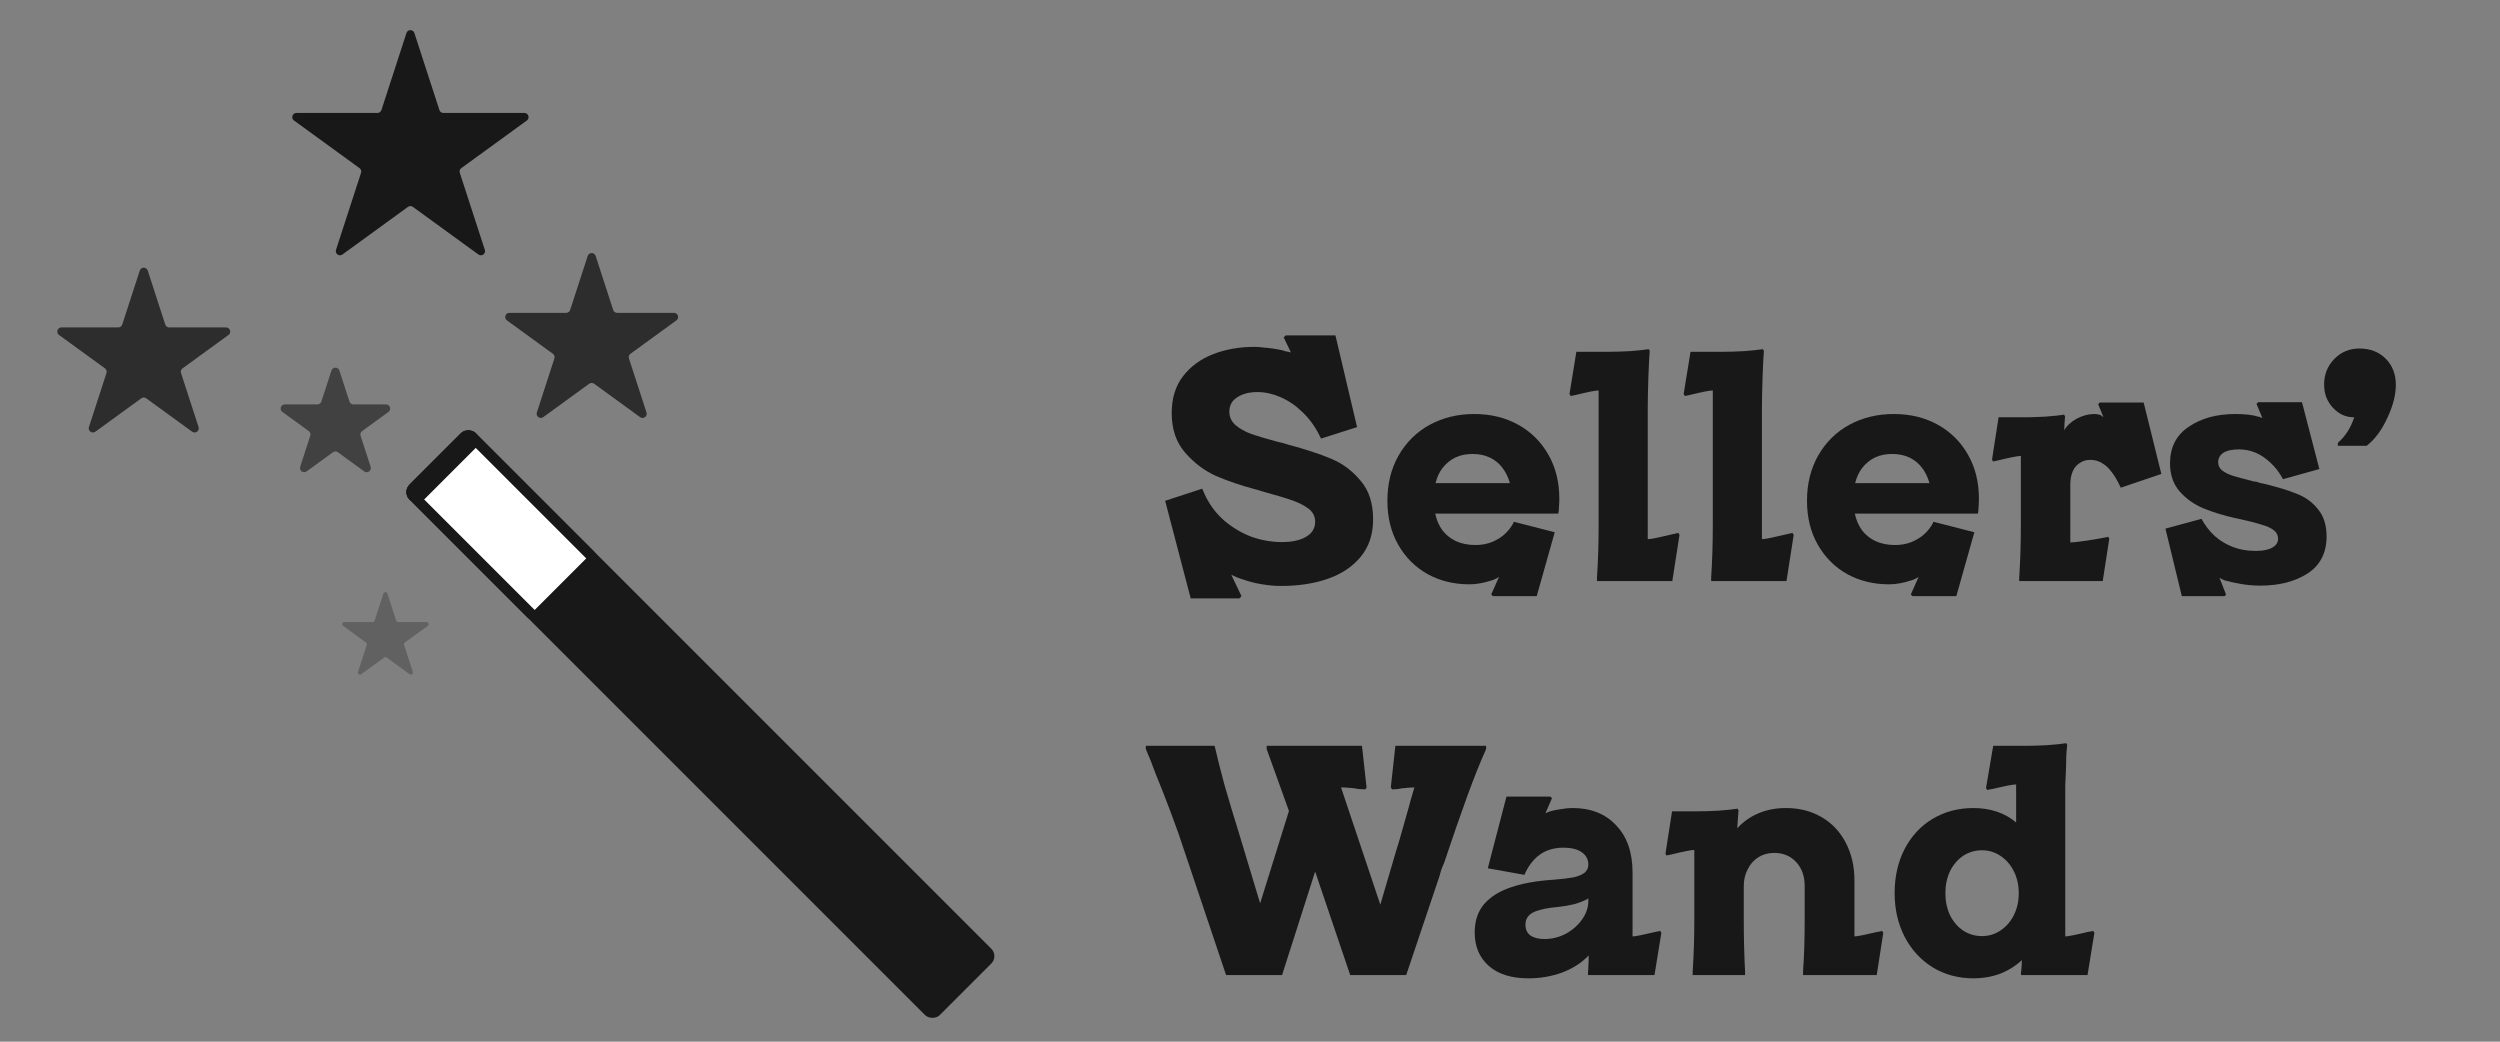 <svg width="1200" height="500" viewBox="0 0 1200 500" fill="none" xmlns="http://www.w3.org/2000/svg">
<rect x="0" y="0" width="1200" height="500" fill="#808080" stroke="none"/>
<rect x="193" y="236.211" width="45" height="360" rx="5" transform="rotate(-45 193 236.211)" fill="#181818"/>
<rect x="196.536" y="236.211" width="40" height="85" rx="2.5" transform="rotate(-45 196.536 236.211)" fill="white" stroke="#181818" stroke-width="5"/>
<rect x="193" y="236.211" width="45" height="10" rx="5" transform="rotate(-45 193 236.211)" fill="#181818"/>
<path d="M184.049 284.927C184.348 284.006 185.652 284.006 185.951 284.927L190.164 297.893C190.298 298.305 190.682 298.584 191.115 298.584H204.748C205.716 298.584 206.119 299.823 205.335 300.393L194.306 308.406C193.956 308.66 193.809 309.112 193.943 309.524L198.156 322.489C198.455 323.411 197.401 324.177 196.617 323.607L185.588 315.594C185.237 315.34 184.763 315.34 184.412 315.594L173.383 323.607C172.599 324.177 171.545 323.411 171.844 322.489L176.057 309.524C176.191 309.112 176.044 308.66 175.694 308.406L164.665 300.393C163.881 299.823 164.284 298.584 165.252 298.584H178.885C179.318 298.584 179.702 298.305 179.836 297.893L184.049 284.927Z" fill="#181818" fill-opacity="0.3"/>
<path d="M159.098 177.854C159.697 176.011 162.303 176.011 162.902 177.854L167.735 192.729C168.003 193.554 168.771 194.111 169.638 194.111H185.278C187.216 194.111 188.021 196.591 186.454 197.729L173.8 206.923C173.099 207.432 172.806 208.335 173.074 209.159L177.907 224.034C178.506 225.877 176.397 227.409 174.829 226.271L162.176 217.077C161.475 216.568 160.525 216.568 159.824 217.077L147.171 226.271C145.603 227.409 143.494 225.877 144.093 224.034L148.926 209.159C149.194 208.335 148.901 207.432 148.2 206.923L135.546 197.729C133.979 196.591 134.784 194.111 136.722 194.111H152.362C153.229 194.111 153.997 193.554 154.265 192.729L159.098 177.854Z" fill="#181818" fill-opacity="0.6"/>
<path d="M282.098 122.854C282.697 121.011 285.303 121.011 285.902 122.854L294.328 148.785C294.595 149.609 295.363 150.167 296.23 150.167H323.495C325.433 150.167 326.238 152.646 324.671 153.785L302.613 169.812C301.912 170.321 301.618 171.224 301.886 172.048L310.312 197.979C310.91 199.821 308.801 201.354 307.234 200.215L285.176 184.188C284.475 183.679 283.525 183.679 282.824 184.188L260.766 200.215C259.199 201.354 257.09 199.821 257.688 197.979L266.114 172.048C266.382 171.224 266.088 170.321 265.387 169.812L243.329 153.785C241.762 152.646 242.567 150.167 244.505 150.167H271.77C272.637 150.167 273.405 149.609 273.672 148.785L282.098 122.854Z" fill="#181818" fill-opacity="0.8"/>
<path d="M67.098 129.854C67.697 128.011 70.303 128.011 70.902 129.854L79.328 155.785C79.595 156.609 80.363 157.167 81.23 157.167H108.495C110.433 157.167 111.238 159.646 109.671 160.785L87.613 176.812C86.912 177.321 86.618 178.224 86.886 179.048L95.312 204.979C95.91 206.821 93.801 208.354 92.234 207.215L70.176 191.188C69.475 190.679 68.525 190.679 67.824 191.188L45.766 207.215C44.199 208.354 42.09 206.821 42.688 204.979L51.114 179.048C51.382 178.224 51.088 177.321 50.387 176.812L28.329 160.785C26.762 159.646 27.567 157.167 29.505 157.167H56.77C57.637 157.167 58.405 156.609 58.672 155.785L67.098 129.854Z" fill="#181818" fill-opacity="0.8"/>
<path d="M195.098 15.854C195.697 14.011 198.303 14.011 198.902 15.854L210.92 52.841C211.188 53.665 211.956 54.223 212.822 54.223H251.712C253.65 54.223 254.455 56.702 252.888 57.841L221.425 80.7C220.724 81.209 220.431 82.112 220.698 82.936L232.716 119.923C233.315 121.766 231.206 123.298 229.638 122.159L198.176 99.3C197.475 98.791 196.525 98.791 195.824 99.3L164.362 122.159C162.794 123.298 160.685 121.766 161.284 119.923L173.302 82.936C173.569 82.112 173.276 81.209 172.575 80.7L141.112 57.841C139.545 56.702 140.35 54.223 142.288 54.223H181.178C182.044 54.223 182.812 53.665 183.08 52.841L195.098 15.854Z" fill="#181818"/>
<path d="M614.923 281.257C611.989 281.257 608.949 280.995 605.805 280.471C602.662 279.947 599.727 279.213 597.002 278.27C595.954 277.956 594.906 277.589 593.858 277.17C592.81 276.751 591.867 276.331 591.029 275.912L595.902 286.13L594.959 287.23H571.536L559.275 240.385L577.038 234.569L578.296 237.399C580.601 242.324 583.745 246.516 587.728 249.974C591.71 253.328 596.059 255.896 600.775 257.677C605.596 259.354 610.417 260.192 615.237 260.192C620.163 260.192 624.041 259.354 626.87 257.677C629.804 256 631.272 253.59 631.272 250.446C631.272 247.931 630.276 245.887 628.285 244.315C626.294 242.743 623.674 241.381 620.425 240.228C617.176 239.075 612.46 237.661 606.277 235.984C605.753 235.774 605.229 235.617 604.705 235.512C604.286 235.303 603.762 235.145 603.133 235.041C595.692 233.049 589.195 230.849 583.64 228.438C578.086 225.923 573.161 222.203 568.864 217.277C564.567 212.352 562.419 206.011 562.419 198.256C562.419 191.13 564.253 185.209 567.921 180.493C571.589 175.777 576.409 172.266 582.383 169.96C588.356 167.655 594.906 166.502 602.033 166.502C603.5 166.502 604.967 166.607 606.434 166.816C607.901 166.921 609.369 167.078 610.836 167.288C612.303 167.498 613.77 167.76 615.237 168.074C615.971 168.284 616.705 168.493 617.438 168.703C618.172 168.808 618.905 168.965 619.639 169.174L616.181 161.943L617.124 161H641.018L651.393 205.016L634.101 210.518L633.315 208.946C631.114 204.544 628.337 200.771 624.984 197.627C621.735 194.483 618.224 192.125 614.451 190.553C610.783 188.981 607.168 188.195 603.605 188.195C599.622 188.195 596.374 189.034 593.858 190.711C591.343 192.283 590.086 194.588 590.086 197.627C590.086 200.142 591.081 202.291 593.072 204.072C595.064 205.749 597.579 207.164 600.618 208.317C603.657 209.365 607.901 210.622 613.351 212.09L616.023 212.718L618.067 213.347C626.661 215.653 633.682 217.958 639.132 220.264C644.581 222.569 649.245 226.08 653.122 230.796C657.105 235.407 659.096 241.59 659.096 249.346C659.096 256.472 657.105 262.446 653.122 267.266C649.245 271.982 644.005 275.493 637.402 277.799C630.8 280.104 623.307 281.257 614.923 281.257Z" fill="#181818"/>
<path d="M715.781 285.344L719.553 276.855C719.029 277.275 718.401 277.641 717.667 277.956C717.038 278.27 716.305 278.532 715.466 278.742C713.894 279.266 712.217 279.685 710.436 279.999C708.759 280.314 707.03 280.471 705.248 280.471C697.912 280.471 691.258 278.847 685.284 275.598C679.311 272.244 674.595 267.528 671.136 261.45C667.678 255.372 665.949 248.35 665.949 240.385C665.949 232.211 667.73 224.98 671.293 218.692C674.961 212.299 679.939 207.374 686.227 203.915C692.62 200.457 699.746 198.728 707.606 198.728C715.571 198.728 722.645 200.457 728.828 203.915C735.011 207.374 739.832 212.194 743.29 218.377C746.749 224.456 748.478 231.477 748.478 239.442C748.478 240.595 748.426 241.8 748.321 243.058C748.321 244.21 748.216 245.363 748.006 246.516H688.9C689.528 249.555 690.681 252.228 692.358 254.533C694.035 256.734 696.183 258.463 698.803 259.721C701.528 260.978 704.672 261.607 708.235 261.607C711.065 261.607 713.685 261.136 716.095 260.192C718.61 259.144 720.706 257.834 722.383 256.262C724.06 254.69 725.37 253.014 726.313 251.232L726.627 250.446L746.277 255.476L737.631 286.13H716.567L715.781 285.344ZM724.741 231.897C723.903 228.962 722.697 226.499 721.125 224.508C719.553 222.412 717.562 220.788 715.152 219.635C712.741 218.482 709.964 217.906 706.82 217.906C703.676 217.906 700.899 218.482 698.489 219.635C696.183 220.788 694.192 222.412 692.515 224.508C690.943 226.499 689.79 228.962 689.057 231.897H724.741Z" fill="#181818"/>
<path d="M766.553 277.327C767.077 269.257 767.339 260.874 767.339 252.175V187.409C765.872 187.409 762.152 188.143 756.178 189.61L753.977 190.082L753.349 189.139L756.65 168.86H771.898C774.937 168.86 778.448 168.755 782.43 168.546C786.413 168.231 789.4 167.917 791.391 167.602L791.862 168.388C791.653 171.008 791.443 175.148 791.233 180.807C791.024 186.99 790.919 191.916 790.919 195.584V258.778C792.177 258.778 794.325 258.411 797.364 257.677C800.508 256.944 803.233 256.315 805.539 255.791L806.167 256.734L802.709 278.899H766.553V277.327Z" fill="#181818"/>
<path d="M821.358 277.327C821.882 269.257 822.144 260.874 822.144 252.175V187.409C820.677 187.409 816.956 188.143 810.983 189.61L808.782 190.082L808.153 189.139L811.454 168.86H826.703C829.742 168.86 833.253 168.755 837.235 168.546C841.217 168.231 844.204 167.917 846.195 167.602L846.667 168.388C846.457 171.008 846.248 175.148 846.038 180.807C845.828 186.99 845.724 191.916 845.724 195.584V258.778C846.981 258.778 849.13 258.411 852.169 257.677C855.313 256.944 858.038 256.315 860.343 255.791L860.972 256.734L857.514 278.899H821.358V277.327Z" fill="#181818"/>
<path d="M917.191 285.344L920.964 276.855C920.44 277.275 919.811 277.641 919.078 277.956C918.449 278.27 917.715 278.532 916.877 278.742C915.305 279.266 913.628 279.685 911.847 279.999C910.17 280.314 908.441 280.471 906.659 280.471C899.323 280.471 892.668 278.847 886.695 275.598C880.721 272.244 876.005 267.528 872.547 261.45C869.089 255.372 867.359 248.35 867.359 240.385C867.359 232.211 869.141 224.98 872.704 218.692C876.372 212.299 881.35 207.374 887.638 203.915C894.031 200.457 901.157 198.728 909.017 198.728C916.982 198.728 924.056 200.457 930.239 203.915C936.422 207.374 941.243 212.194 944.701 218.377C948.159 224.456 949.889 231.477 949.889 239.442C949.889 240.595 949.836 241.8 949.731 243.058C949.731 244.21 949.627 245.363 949.417 246.516H890.31C890.939 249.555 892.092 252.228 893.769 254.533C895.446 256.734 897.594 258.463 900.214 259.721C902.939 260.978 906.083 261.607 909.646 261.607C912.475 261.607 915.095 261.136 917.506 260.192C920.021 259.144 922.117 257.834 923.794 256.262C925.47 254.69 926.78 253.014 927.724 251.232L928.038 250.446L947.688 255.476L939.042 286.13H917.977L917.191 285.344ZM926.152 231.897C925.313 228.962 924.108 226.499 922.536 224.508C920.964 222.412 918.973 220.788 916.563 219.635C914.152 218.482 911.375 217.906 908.231 217.906C905.087 217.906 902.31 218.482 899.899 219.635C897.594 220.788 895.603 222.412 893.926 224.508C892.354 226.499 891.201 228.962 890.468 231.897H926.152Z" fill="#181818"/>
<path d="M1037.45 227.495L1017.95 234.097C1016.59 231.058 1015.18 228.595 1013.71 226.709C1012.24 224.718 1010.67 223.251 1008.99 222.307C1007.32 221.259 1005.43 220.735 1003.33 220.735C1001.34 220.735 999.613 221.259 998.146 222.307C996.679 223.251 995.579 224.613 994.845 226.395C994.111 228.176 993.745 230.272 993.745 232.683V260.35C995.421 260.35 998.251 260.035 1002.23 259.406C1006.32 258.778 1009.57 258.201 1011.98 257.677L1012.45 258.62L1009.31 278.899H969.222V277.327C969.746 269.257 970.008 260.874 970.008 252.175V218.849C968.54 218.849 964.82 219.583 958.846 221.05L956.646 221.521L956.174 220.578L959.318 200.3H971.422C974.357 200.3 977.815 200.195 981.797 199.985C985.885 199.671 988.871 199.356 990.758 199.042L991.229 199.828L991.072 202.029C990.967 202.867 990.915 203.653 990.915 204.387C990.915 205.12 990.863 205.854 990.758 206.588C992.12 204.282 994.164 202.396 996.889 200.928C999.718 199.461 1002.5 198.728 1005.22 198.728C1005.85 198.728 1006.43 198.78 1006.95 198.885C1007.47 198.99 1008 199.147 1008.52 199.356C1008.63 199.461 1008.78 199.618 1008.99 199.828C1009.2 199.933 1009.41 200.038 1009.62 200.142L1007.11 194.012L1007.89 193.226H1028.96L1037.45 227.495Z" fill="#181818"/>
<path d="M1095.84 230.01C1094.17 226.866 1092.17 224.246 1089.87 222.15C1087.56 219.949 1085.15 218.325 1082.64 217.277C1080.12 216.229 1077.5 215.705 1074.78 215.705C1071.32 215.705 1068.75 216.282 1067.08 217.434C1065.5 218.587 1064.72 220.054 1064.72 221.836C1064.72 223.513 1065.4 224.875 1066.76 225.923C1068.23 226.971 1069.96 227.809 1071.95 228.438C1074.04 229.067 1076.98 229.853 1080.75 230.796C1081.17 230.901 1081.54 231.006 1081.85 231.111C1082.27 231.111 1082.69 231.163 1083.11 231.268C1083.63 231.373 1084.11 231.53 1084.52 231.739C1085.05 231.844 1085.57 231.949 1086.1 232.054C1093.12 233.731 1098.62 235.407 1102.6 237.084C1106.69 238.656 1110.04 241.119 1112.66 244.472C1115.39 247.721 1116.75 252.07 1116.75 257.52C1116.75 265.38 1113.71 271.301 1107.63 275.283C1101.55 279.161 1094.01 281.1 1085 281.1C1081.85 281.1 1078.76 280.838 1075.72 280.314C1072.68 279.79 1070.06 279.213 1067.86 278.585C1067.34 278.375 1066.87 278.165 1066.45 277.956C1066.03 277.746 1065.66 277.537 1065.35 277.327L1068.49 285.344L1067.86 286.13H1047.27L1039.41 253.747L1056.7 249.031C1058.48 252.28 1060.63 255.057 1063.15 257.363C1065.66 259.564 1068.54 261.293 1071.79 262.55C1075.04 263.808 1078.66 264.437 1082.64 264.437C1086.2 264.437 1088.87 263.913 1090.66 262.865C1092.54 261.817 1093.48 260.402 1093.48 258.62C1093.48 256.944 1092.8 255.581 1091.44 254.533C1090.18 253.485 1088.24 252.594 1085.62 251.861C1083.11 251.022 1079.18 250.027 1073.83 248.874L1073.05 248.717C1067.39 247.459 1062.25 245.887 1057.64 244.001C1053.14 242.114 1049.31 239.39 1046.17 235.827C1043.13 232.263 1041.61 227.809 1041.61 222.465C1041.61 214.71 1044.6 208.841 1050.57 204.858C1056.54 200.771 1063.98 198.728 1072.89 198.728C1075.2 198.728 1077.29 198.832 1079.18 199.042C1081.07 199.252 1082.64 199.566 1083.9 199.985C1084.31 199.985 1084.68 200.09 1085 200.3C1085.31 200.404 1085.62 200.509 1085.94 200.614L1083.11 193.855L1083.9 193.069H1104.96L1113.29 225.137L1095.84 230.01Z" fill="#181818"/>
<path d="M1122.18 212.561C1124.06 210.884 1125.63 209.05 1126.89 207.059C1128.15 205.068 1129.2 202.815 1130.04 200.3C1129.93 200.3 1129.88 200.3 1129.88 200.3C1126 200.3 1122.65 198.78 1119.82 195.741C1116.99 192.702 1115.57 188.981 1115.57 184.58C1115.57 179.759 1117.2 175.672 1120.45 172.318C1123.7 168.965 1127.73 167.288 1132.55 167.288C1137.69 167.288 1141.88 168.912 1145.13 172.161C1148.38 175.41 1150 179.602 1150 184.737C1150 189.558 1148.64 194.85 1145.91 200.614C1143.29 206.378 1139.99 210.832 1136.01 213.976H1122.18V212.561Z" fill="#181818"/>
<path d="M568.864 409.551C566.768 403.053 564.462 396.503 561.947 389.901C559.432 383.194 556.969 376.906 554.559 371.037C553.825 369.046 553.092 367.107 552.358 365.221C551.52 363.229 550.734 361.343 550 359.561V357.989H583.012C584.269 363.439 585.841 369.675 587.728 376.696C589.719 383.613 592.129 391.63 594.959 400.748L604.862 433.602L618.696 389.272L608.006 359.561V357.989H653.751L655.952 378.111L655.323 378.897C654.38 378.897 653.332 378.845 652.179 378.74C651.131 378.53 650.083 378.373 649.035 378.268C647.044 378.059 645.262 377.954 643.69 377.954L662.554 434.231L670.414 407.507C671.357 404.573 672.196 401.743 672.929 399.018C673.768 396.189 674.554 393.412 675.287 390.687C675.916 388.591 676.492 386.495 677.016 384.399C677.645 382.303 678.274 380.154 678.903 377.954C678.064 377.954 677.069 378.006 675.916 378.111C674.868 378.216 673.82 378.321 672.772 378.425C671.305 378.74 669.785 378.897 668.213 378.897L667.585 377.954L669.785 357.989H713.329V359.561C710.5 365.849 707.461 373.447 704.212 382.355C700.963 391.263 697.295 401.848 693.208 414.109C692.684 415.262 692.212 416.415 691.793 417.568C691.479 418.721 691.164 419.821 690.85 420.869L674.973 468.029H648.092L631.272 418.354L615.395 468.029H588.514L568.864 409.551Z" fill="#181818"/>
<path d="M733.635 469.601C725.461 469.601 719.12 467.609 714.614 463.627C710.108 459.645 707.854 454.3 707.854 447.593C707.854 442.038 709.374 437.48 712.413 433.916C715.557 430.353 719.854 427.681 725.303 425.899C730.753 424.013 737.46 422.808 745.425 422.284C749.407 421.969 752.604 421.603 755.014 421.183C757.424 420.659 759.258 419.926 760.516 418.983C761.774 417.935 762.402 416.625 762.402 415.053C762.402 412.537 761.354 410.546 759.258 409.079C757.162 407.612 754.228 406.878 750.455 406.878C747.626 406.878 745.006 407.35 742.595 408.293C740.29 409.236 738.246 410.651 736.465 412.537C734.683 414.424 733.216 416.625 732.063 419.14L731.749 419.926L714.142 416.782L723.103 382.355H744.167L744.953 383.141L741.809 390.372C743.067 389.744 744.22 389.324 745.268 389.115C746.735 388.8 748.202 388.538 749.669 388.329C751.241 388.014 752.97 387.857 754.857 387.857C763.66 387.857 770.629 390.634 775.764 396.189C781.004 401.638 783.624 409.184 783.624 418.825V449.479C784.882 449.479 788.602 448.745 794.785 447.278C795.1 447.173 795.414 447.121 795.728 447.121C796.148 447.016 796.514 446.911 796.829 446.807L797.458 447.75L794.156 468.029H762.245V466.457C762.35 465.723 762.402 464.937 762.402 464.099C762.402 463.26 762.455 462.422 762.559 461.583C762.559 460.955 762.559 460.431 762.559 460.011C762.559 459.487 762.559 459.016 762.559 458.597C759.311 462.055 755.119 464.78 749.984 466.771C744.848 468.657 739.399 469.601 733.635 469.601ZM741.338 450.737C744.901 450.737 748.307 449.898 751.556 448.221C754.804 446.44 757.424 444.134 759.416 441.305C761.407 438.475 762.402 435.541 762.402 432.502V431.244C760.621 432.292 758.472 433.183 755.957 433.916C753.442 434.545 750.77 435.017 747.94 435.331C742.805 435.75 738.875 436.589 736.15 437.846C733.53 439.104 732.22 441.095 732.22 443.82C732.22 446.126 733.006 447.855 734.578 449.007C736.255 450.16 738.508 450.737 741.338 450.737Z" fill="#181818"/>
<path d="M903.973 447.75L900.829 468.029H865.459V466.457C865.983 459.121 866.245 450.737 866.245 441.305V425.27C866.245 420.555 864.883 416.729 862.158 413.795C859.434 410.861 855.923 409.393 851.626 409.393C848.796 409.393 846.281 410.075 844.08 411.437C841.88 412.799 840.151 414.738 838.893 417.253C837.635 419.664 837.007 422.336 837.007 425.27V441.305C837.007 450.003 837.216 458.387 837.635 466.457V468.029H812.484V466.457C813.008 458.387 813.27 450.003 813.27 441.305V407.979C811.802 407.979 808.082 408.712 802.108 410.179L799.908 410.651L799.436 409.708L802.58 389.429H814.684C817.619 389.429 821.077 389.324 825.059 389.115C829.042 388.8 832.029 388.486 834.02 388.172L834.491 388.958C834.387 390.32 834.282 391.735 834.177 393.202C834.072 394.669 833.967 396.136 833.863 397.604C836.692 394.46 840.098 392.049 844.08 390.372C848.063 388.696 852.412 387.857 857.128 387.857C863.73 387.857 869.494 389.324 874.42 392.259C879.45 395.193 883.328 399.333 886.052 404.677C888.777 409.917 890.14 415.943 890.14 422.755V449.479C891.397 449.479 895.118 448.745 901.301 447.278C901.72 447.173 902.087 447.121 902.401 447.121C902.716 447.016 903.03 446.911 903.344 446.807L903.973 447.75Z" fill="#181818"/>
<path d="M947.307 469.601C940.076 469.601 933.578 467.871 927.815 464.413C922.051 460.85 917.544 455.977 914.295 449.793C911.047 443.506 909.422 436.484 909.422 428.729C909.422 420.869 910.994 413.847 914.138 407.664C917.387 401.376 921.893 396.503 927.657 393.045C933.421 389.586 939.971 387.857 947.307 387.857C951.289 387.857 955.01 388.434 958.468 389.586C961.927 390.739 965.018 392.468 967.743 394.774V376.539C966.171 376.539 962.346 377.273 956.267 378.74C955.219 378.845 954.433 379.002 953.909 379.211L953.281 378.268L956.739 357.989H972.302C975.446 357.989 978.956 357.885 982.834 357.675C986.816 357.361 989.803 357.046 991.794 356.732L992.266 357.518C992.056 359.299 991.899 361.238 991.794 363.334C991.794 365.43 991.742 367.631 991.637 369.937C991.532 372.242 991.428 374.653 991.323 377.168C991.323 379.683 991.323 382.198 991.323 384.713V449.479C992.685 449.479 996.353 448.745 1002.33 447.278C1002.75 447.173 1003.17 447.121 1003.58 447.121C1004 447.016 1004.37 446.911 1004.68 446.807L1005.31 447.75L1002.01 468.029H970.101V466.457C970.206 466.037 970.258 465.618 970.258 465.199C970.258 464.675 970.311 464.151 970.415 463.627C970.415 463.103 970.415 462.631 970.415 462.212C970.415 461.688 970.468 461.217 970.573 460.797C967.533 463.627 964.023 465.828 960.04 467.4C956.058 468.867 951.813 469.601 947.307 469.601ZM951.394 449.322C954.643 449.322 957.577 448.431 960.197 446.65C962.922 444.868 965.071 442.405 966.643 439.261C968.215 436.117 969.001 432.606 969.001 428.729C969.001 424.851 968.215 421.341 966.643 418.197C965.071 415.053 962.922 412.59 960.197 410.808C957.577 409.027 954.643 408.136 951.394 408.136C948.041 408.136 945.002 409.027 942.277 410.808C939.657 412.59 937.561 415.053 935.989 418.197C934.522 421.341 933.788 424.851 933.788 428.729C933.788 432.606 934.522 436.117 935.989 439.261C937.561 442.405 939.657 444.868 942.277 446.65C945.002 448.431 948.041 449.322 951.394 449.322Z" fill="#181818"/>
</svg>
